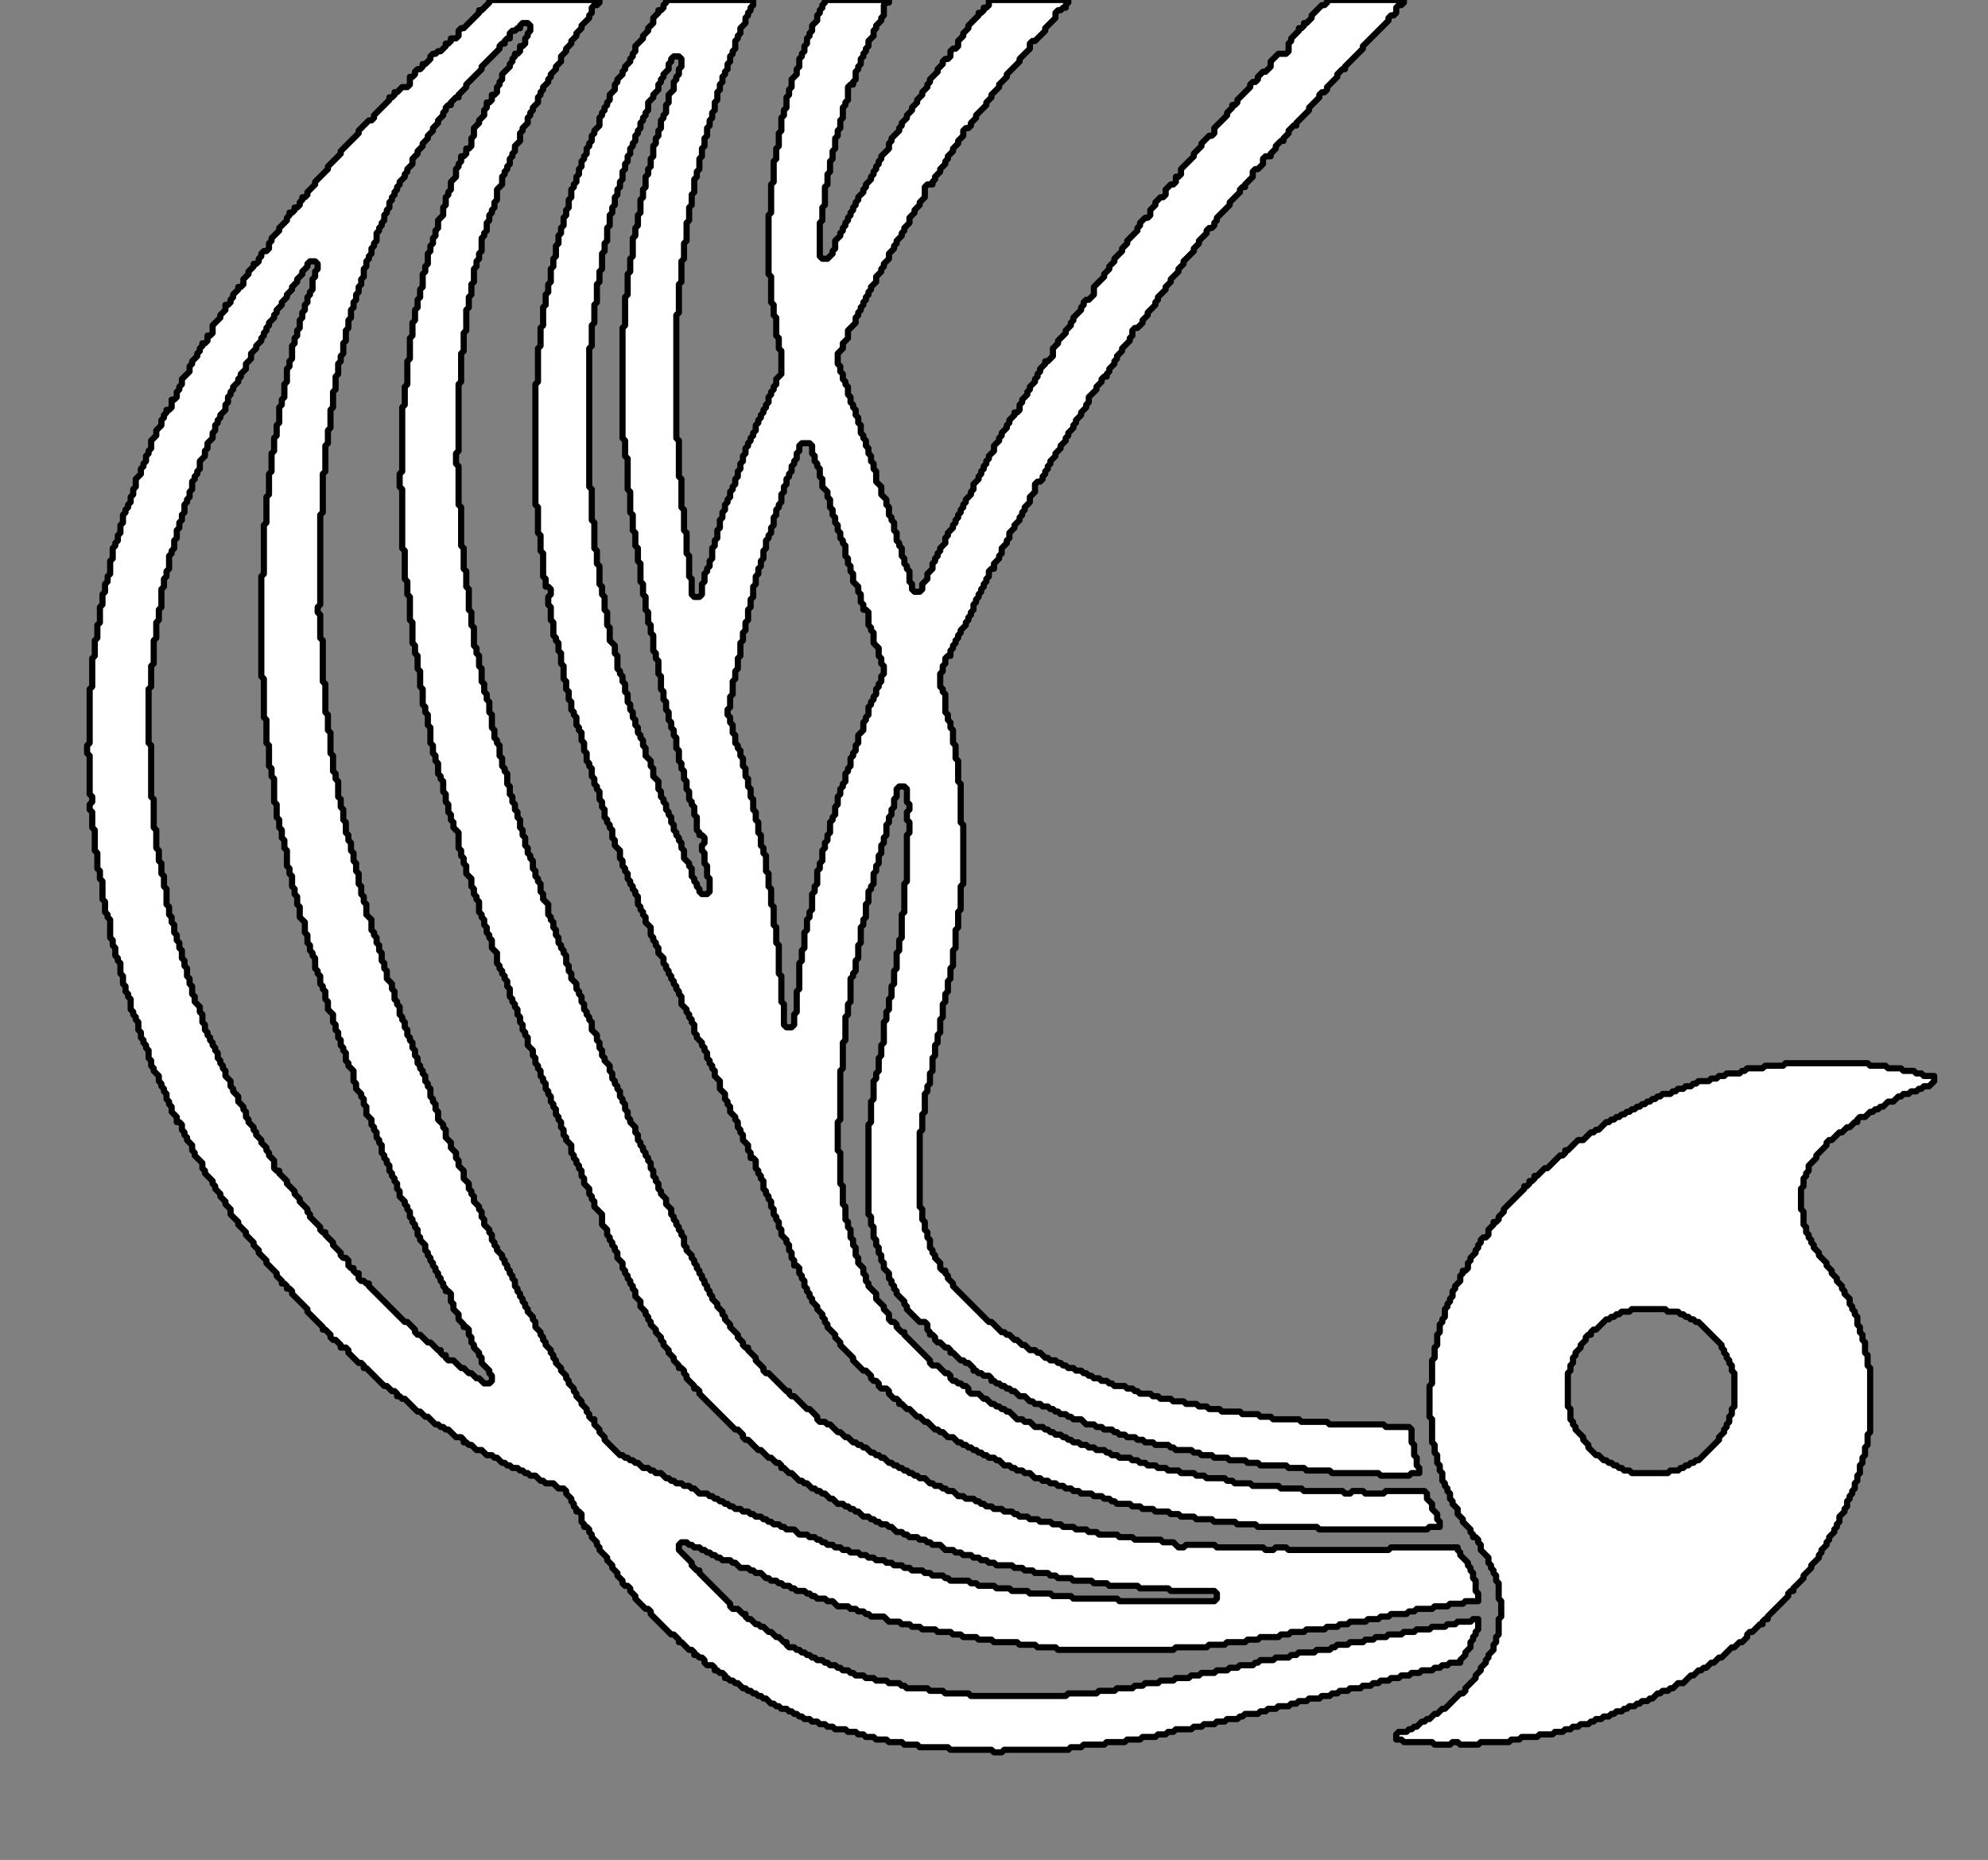 <?xml version='1.0' encoding='utf-8'?>
<ns0:svg xmlns:ns0="http://www.w3.org/2000/svg" width="128px" height="119.753px" viewBox="0 0 776 726" preserveAspectRatio="xMidYMid meet">
<ns0:rect x="0" y="0" width="776" height="726" fill="#808080" stroke="none"/>
<ns0:path d="M697 415 L696 416 L689 416 L688 417 L682 417 L681 418 L680 418 L679 419 L674 419 L673 420 L671 420 L670 421 L668 421 L667 422 L663 422 L662 423 L661 423 L660 424 L658 424 L657 425 L655 425 L654 426 L653 426 L652 427 L649 427 L648 428 L647 428 L646 429 L645 429 L644 430 L643 430 L642 431 L641 431 L640 432 L639 432 L638 433 L637 433 L636 434 L635 434 L634 435 L633 435 L632 436 L631 436 L630 437 L629 437 L628 438 L627 438 L624 441 L623 441 L622 442 L621 442 L618 445 L616 445 L612 449 L611 449 L611 450 L610 451 L609 451 L604 456 L603 456 L600 459 L599 459 L599 460 L598 461 L597 461 L597 462 L596 463 L595 463 L595 464 L587 472 L587 473 L585 475 L585 476 L584 477 L583 477 L583 478 L581 480 L581 482 L580 483 L579 483 L578 484 L578 485 L577 486 L577 487 L576 488 L576 489 L574 491 L574 492 L573 493 L573 495 L572 496 L571 496 L571 497 L570 498 L570 500 L568 502 L568 503 L567 504 L567 506 L566 507 L566 508 L565 509 L565 510 L564 511 L564 514 L563 515 L563 516 L562 517 L562 520 L561 521 L561 525 L560 526 L560 530 L559 531 L559 540 L558 541 L558 553 L559 554 L559 563 L560 564 L560 567 L561 568 L561 571 L562 572 L562 574 L563 575 L563 578 L564 579 L564 580 L565 581 L565 582 L566 583 L566 585 L567 586 L567 587 L569 589 L569 591 L571 593 L571 594 L574 597 L574 598 L575 599 L575 600 L576 600 L577 601 L577 602 L578 603 L578 605 L581 608 L581 610 L582 611 L582 612 L583 613 L583 614 L584 615 L584 617 L585 618 L585 624 L586 625 L586 631 L585 632 L585 638 L584 639 L584 641 L583 642 L583 644 L581 646 L581 647 L580 648 L580 649 L578 651 L578 652 L576 654 L576 655 L572 659 L572 660 L571 661 L570 661 L564 667 L563 667 L561 669 L560 669 L558 671 L557 671 L556 672 L555 672 L553 674 L552 674 L551 675 L550 675 L549 676 L546 676 L545 677 L545 679 L547 679 L548 680 L559 680 L560 681 L566 681 L567 680 L569 680 L570 681 L577 681 L578 680 L589 680 L590 679 L593 679 L594 678 L600 678 L601 677 L606 677 L607 676 L610 676 L611 675 L613 675 L614 674 L616 674 L617 673 L620 673 L621 672 L622 672 L623 671 L625 671 L626 670 L628 670 L629 669 L630 669 L631 668 L633 668 L634 667 L635 667 L636 666 L638 666 L639 665 L640 665 L641 664 L643 664 L644 663 L645 663 L647 661 L648 661 L649 660 L651 660 L652 659 L653 659 L655 657 L657 657 L660 654 L661 654 L663 652 L664 652 L665 651 L666 651 L668 649 L669 649 L671 647 L672 647 L676 643 L677 643 L679 641 L680 641 L682 639 L682 638 L683 637 L684 637 L687 634 L688 634 L688 633 L689 632 L690 632 L690 631 L698 623 L698 622 L699 621 L700 621 L700 620 L704 616 L704 615 L707 612 L707 611 L710 608 L710 607 L711 606 L711 605 L713 603 L713 602 L714 601 L714 600 L716 598 L716 597 L717 596 L717 595 L718 594 L718 592 L720 590 L720 589 L721 588 L721 586 L722 585 L722 584 L723 583 L723 582 L724 581 L724 579 L725 578 L725 576 L726 575 L726 572 L727 571 L727 569 L728 568 L728 565 L729 564 L729 560 L730 559 L730 534 L729 533 L729 529 L728 528 L728 524 L727 523 L727 521 L726 520 L726 518 L725 517 L725 514 L724 513 L724 512 L723 511 L723 510 L722 509 L722 507 L720 505 L720 504 L719 503 L719 502 L717 500 L717 499 L715 497 L715 496 L713 494 L713 493 L710 490 L710 489 L708 487 L708 486 L707 485 L707 484 L706 483 L706 482 L705 481 L705 479 L704 478 L704 473 L703 472 L703 464 L704 463 L704 460 L705 459 L705 458 L706 457 L706 455 L709 452 L709 451 L713 447 L713 446 L714 445 L715 445 L718 442 L719 442 L721 440 L722 440 L724 438 L725 438 L725 437 L726 436 L728 436 L730 434 L731 434 L732 433 L733 433 L734 432 L735 432 L737 430 L739 430 L741 428 L742 428 L743 427 L745 427 L746 426 L748 426 L749 425 L750 425 L751 424 L753 424 L755 422 L755 420 L751 420 L750 419 L748 419 L747 418 L743 418 L742 417 L737 417 L736 416 L730 416 L729 415 z M636 512 L637 511 L650 511 L651 512 L655 512 L656 513 L657 513 L658 514 L659 514 L660 515 L661 515 L662 516 L663 516 L672 525 L672 526 L673 527 L673 528 L674 529 L674 530 L675 531 L675 532 L676 533 L676 535 L677 536 L677 549 L676 550 L676 552 L675 553 L675 555 L674 556 L674 557 L673 558 L673 559 L671 561 L671 562 L663 570 L662 570 L661 571 L660 571 L659 572 L658 572 L657 573 L656 573 L655 574 L652 574 L651 575 L637 575 L636 574 L634 574 L633 573 L632 573 L631 572 L630 572 L629 571 L628 571 L627 570 L626 570 L624 568 L623 568 L620 565 L620 564 L618 562 L618 561 L615 558 L615 557 L614 556 L614 555 L613 554 L613 550 L612 549 L612 536 L613 535 L613 533 L614 532 L614 530 L615 529 L615 528 L617 526 L617 525 L619 523 L619 522 L620 521 L621 521 L621 520 L622 519 L623 519 L627 515 L628 515 L629 514 L630 514 L631 513 L632 513 L633 512 z" fill="#ffffff" stroke="#000000" stroke-width="2.4" stroke-linejoin="round" stroke-linecap="round" fill-rule="evenodd" />
<ns0:path d="M260 0 L260 1 L259 2 L259 3 L258 4 L257 4 L257 5 L255 7 L255 9 L253 11 L253 12 L251 14 L251 15 L248 18 L248 20 L247 21 L247 22 L246 23 L246 24 L244 26 L244 27 L243 28 L243 29 L241 31 L241 32 L240 33 L240 35 L238 37 L238 39 L237 40 L237 41 L236 42 L236 43 L235 44 L235 45 L234 46 L234 49 L232 51 L232 52 L231 53 L231 55 L230 56 L230 57 L229 58 L229 60 L228 61 L228 62 L227 63 L227 65 L226 66 L226 68 L225 69 L225 71 L224 72 L224 73 L223 74 L223 77 L222 78 L222 81 L221 82 L221 84 L220 85 L220 88 L219 89 L219 91 L218 92 L218 95 L217 96 L217 100 L216 101 L216 104 L215 105 L215 110 L214 111 L214 114 L213 115 L213 119 L212 120 L212 127 L211 128 L211 135 L210 136 L210 149 L209 150 L209 197 L210 198 L210 208 L211 209 L211 215 L212 216 L212 225 L213 226 L213 229 L214 229 L215 230 L215 232 L214 233 L214 236 L215 237 L215 242 L216 243 L216 248 L217 249 L217 250 L218 251 L218 254 L219 255 L219 259 L220 260 L220 265 L221 266 L221 269 L222 270 L222 273 L223 274 L223 277 L224 278 L224 279 L225 280 L225 283 L226 284 L226 285 L227 286 L227 289 L228 290 L228 293 L229 294 L229 297 L230 298 L230 299 L231 300 L231 303 L232 304 L232 306 L233 307 L233 308 L234 309 L234 312 L235 313 L235 315 L236 316 L236 319 L237 320 L237 321 L238 322 L238 323 L239 324 L239 327 L240 328 L240 330 L242 332 L242 335 L243 336 L243 338 L244 339 L244 340 L245 341 L245 343 L246 344 L246 345 L247 346 L247 347 L248 348 L248 349 L249 350 L249 353 L250 354 L250 355 L251 356 L251 357 L252 358 L252 360 L254 362 L254 365 L255 366 L255 367 L256 368 L256 369 L257 370 L257 372 L259 374 L259 376 L260 377 L260 378 L261 379 L261 380 L262 381 L262 382 L263 383 L263 384 L264 385 L264 386 L265 387 L265 388 L266 389 L266 392 L268 394 L268 395 L269 396 L269 397 L270 398 L270 399 L271 400 L271 403 L272 404 L272 405 L274 407 L274 408 L275 409 L275 410 L276 411 L276 413 L277 414 L277 415 L278 416 L278 417 L279 418 L279 420 L281 422 L281 425 L283 427 L283 429 L284 430 L284 431 L285 432 L285 434 L287 436 L287 437 L288 438 L288 440 L289 441 L289 442 L290 443 L290 445 L292 447 L292 449 L293 450 L293 452 L294 452 L295 453 L295 456 L296 457 L296 458 L297 459 L297 460 L298 461 L298 464 L299 465 L299 466 L300 467 L300 468 L301 469 L301 471 L302 472 L302 474 L303 475 L303 476 L304 477 L304 479 L305 480 L305 482 L307 484 L307 485 L308 486 L308 488 L309 489 L309 491 L310 492 L310 494 L311 494 L312 495 L312 497 L313 498 L313 499 L314 500 L314 502 L315 503 L315 504 L316 505 L316 506 L317 507 L317 508 L319 510 L319 511 L321 513 L321 514 L322 515 L322 516 L323 517 L323 518 L326 521 L326 522 L328 524 L328 525 L333 530 L333 531 L337 535 L338 535 L340 537 L340 538 L341 539 L342 539 L343 540 L343 541 L344 542 L346 542 L347 543 L347 544 L349 546 L350 546 L351 547 L351 548 L352 548 L354 550 L355 550 L358 553 L359 553 L361 555 L362 555 L365 558 L366 558 L367 559 L368 559 L370 561 L372 561 L374 563 L375 563 L376 564 L377 564 L378 565 L379 565 L380 566 L381 566 L382 567 L383 567 L384 568 L385 568 L386 569 L388 569 L389 570 L390 570 L392 572 L394 572 L395 573 L396 573 L397 574 L399 574 L400 575 L402 575 L404 577 L406 577 L407 578 L409 578 L410 579 L412 579 L413 580 L415 580 L416 581 L418 581 L419 582 L421 582 L422 583 L426 583 L427 584 L430 584 L431 585 L433 585 L434 586 L435 586 L436 587 L441 587 L442 588 L445 588 L446 589 L450 589 L451 590 L456 590 L457 591 L460 591 L461 592 L466 592 L467 593 L473 593 L474 594 L482 594 L483 595 L490 595 L491 596 L514 596 L515 597 L557 597 L558 596 L562 596 L562 594 L561 593 L561 591 L559 589 L559 587 L557 585 L557 583 L556 582 L541 582 L540 583 L533 583 L532 582 L528 582 L527 583 L525 583 L524 582 L509 582 L508 581 L500 581 L499 580 L489 580 L488 579 L482 579 L481 578 L479 578 L478 577 L471 577 L470 576 L467 576 L466 575 L461 575 L460 574 L456 574 L455 573 L452 573 L451 572 L448 572 L447 571 L445 571 L444 570 L442 570 L441 569 L437 569 L436 568 L434 568 L433 567 L432 567 L431 566 L428 566 L427 565 L425 565 L424 564 L422 564 L421 563 L419 563 L418 562 L417 562 L416 561 L415 561 L414 560 L412 560 L411 559 L410 559 L409 558 L408 558 L407 557 L404 557 L402 555 L400 555 L399 554 L397 554 L394 551 L393 551 L392 550 L391 550 L390 549 L389 549 L388 548 L387 548 L385 546 L384 546 L382 544 L379 544 L378 543 L378 542 L377 541 L376 541 L375 540 L374 540 L373 539 L372 539 L371 538 L371 537 L370 536 L369 536 L366 533 L364 533 L363 532 L363 531 L353 521 L353 520 L352 520 L350 518 L350 517 L349 516 L348 516 L347 515 L347 513 L345 511 L345 510 L342 507 L342 505 L339 502 L339 501 L338 500 L338 498 L337 497 L337 495 L335 493 L335 491 L334 490 L334 487 L333 486 L333 484 L332 483 L332 480 L331 479 L331 477 L330 476 L330 471 L329 470 L329 463 L328 462 L328 450 L327 449 L327 438 L328 437 L328 418 L329 417 L329 407 L330 406 L330 397 L331 396 L331 392 L332 391 L332 382 L333 381 L333 380 L334 379 L334 375 L335 374 L335 369 L336 368 L336 362 L337 361 L337 359 L338 358 L338 353 L339 352 L339 348 L340 347 L340 346 L341 345 L341 341 L342 340 L342 338 L343 337 L343 334 L344 333 L344 330 L345 329 L345 327 L346 326 L346 322 L347 321 L347 319 L348 318 L348 316 L349 315 L349 312 L350 311 L350 308 L351 307 L353 307 L354 308 L354 313 L355 314 L355 316 L354 317 L354 320 L355 321 L355 325 L354 326 L354 344 L353 345 L353 356 L352 357 L352 366 L351 367 L351 371 L350 372 L350 378 L349 379 L349 384 L348 385 L348 389 L347 390 L347 394 L346 395 L346 398 L345 399 L345 407 L344 408 L344 412 L343 413 L343 418 L342 419 L342 421 L341 422 L341 429 L340 430 L340 438 L339 439 L339 474 L340 475 L340 478 L341 479 L341 483 L342 484 L342 486 L343 487 L343 489 L344 490 L344 492 L345 493 L345 495 L347 497 L347 499 L348 500 L348 501 L349 502 L349 503 L350 504 L350 505 L353 508 L353 509 L354 510 L354 511 L359 516 L361 516 L362 517 L362 519 L363 520 L363 521 L364 521 L365 522 L365 523 L366 524 L367 524 L369 526 L370 526 L371 527 L371 528 L372 528 L375 531 L376 531 L377 532 L378 532 L380 534 L380 535 L381 535 L382 536 L383 536 L384 537 L386 537 L387 538 L387 539 L388 539 L389 540 L390 540 L391 541 L392 541 L393 542 L394 542 L395 543 L396 543 L398 545 L400 545 L402 547 L403 547 L404 548 L406 548 L407 549 L409 549 L410 550 L411 550 L412 551 L413 551 L414 552 L416 552 L417 553 L418 553 L419 554 L422 554 L424 556 L427 556 L428 557 L430 557 L431 558 L434 558 L435 559 L436 559 L437 560 L439 560 L440 561 L443 561 L444 562 L446 562 L447 563 L450 563 L451 564 L456 564 L457 565 L458 565 L459 566 L465 566 L466 567 L468 567 L469 568 L473 568 L474 569 L479 569 L480 570 L486 570 L487 571 L491 571 L492 572 L502 572 L503 573 L509 573 L510 574 L519 574 L520 575 L538 575 L539 576 L550 576 L551 575 L554 575 L554 573 L553 572 L553 569 L552 568 L552 564 L551 563 L551 558 L550 557 L541 557 L540 556 L519 556 L518 555 L508 555 L507 554 L497 554 L496 553 L492 553 L491 552 L485 552 L484 551 L477 551 L476 550 L472 550 L471 549 L468 549 L467 548 L463 548 L462 547 L458 547 L457 546 L453 546 L452 545 L450 545 L449 544 L445 544 L444 543 L443 543 L442 542 L440 542 L439 541 L435 541 L434 540 L433 540 L432 539 L430 539 L429 538 L427 538 L426 537 L425 537 L424 536 L423 536 L422 535 L420 535 L419 534 L417 534 L416 533 L415 533 L414 532 L413 532 L412 531 L410 531 L409 530 L408 530 L406 528 L405 528 L404 527 L402 527 L400 525 L399 525 L397 523 L396 523 L394 521 L393 521 L392 520 L391 520 L387 516 L386 516 L372 502 L372 501 L370 499 L370 498 L369 497 L369 496 L368 496 L367 495 L367 493 L365 491 L365 490 L364 489 L364 488 L363 487 L363 484 L362 483 L362 481 L361 480 L361 477 L360 476 L360 472 L359 471 L359 442 L360 441 L360 435 L361 434 L361 427 L362 426 L362 424 L363 423 L363 419 L364 418 L364 413 L365 412 L365 408 L366 407 L366 404 L367 403 L367 398 L368 397 L368 392 L369 391 L369 388 L370 387 L370 383 L371 382 L371 378 L372 377 L372 371 L373 370 L373 363 L374 362 L374 356 L375 355 L375 346 L376 345 L376 322 L375 321 L375 306 L374 305 L374 297 L373 296 L373 291 L372 290 L372 285 L371 284 L371 282 L370 281 L370 279 L369 278 L369 271 L368 270 L368 269 L367 268 L367 263 L368 262 L368 260 L369 259 L369 257 L370 256 L371 256 L371 254 L372 253 L372 252 L373 251 L373 250 L374 249 L374 248 L375 247 L375 246 L377 244 L377 243 L378 242 L378 241 L379 240 L379 239 L380 238 L380 236 L381 235 L381 234 L382 233 L382 232 L383 231 L383 230 L384 229 L384 228 L385 227 L385 226 L386 225 L386 223 L387 222 L388 222 L388 220 L390 218 L390 217 L391 216 L391 214 L393 212 L393 211 L394 210 L394 208 L396 206 L396 205 L398 203 L398 202 L399 201 L399 200 L400 199 L400 198 L402 196 L402 194 L404 192 L404 189 L405 188 L406 188 L407 187 L407 186 L408 185 L408 184 L409 183 L409 182 L410 181 L410 180 L412 178 L412 177 L414 175 L414 174 L416 172 L416 171 L417 170 L417 169 L419 167 L419 166 L420 165 L420 164 L422 162 L422 161 L424 159 L424 158 L425 157 L425 155 L428 152 L428 151 L430 149 L430 148 L431 147 L432 147 L432 146 L433 145 L433 144 L435 142 L435 141 L436 140 L436 139 L438 137 L438 136 L441 133 L441 132 L442 131 L442 129 L443 128 L444 128 L446 126 L446 125 L448 123 L448 122 L451 119 L451 118 L452 117 L452 116 L455 113 L455 112 L457 110 L457 109 L460 106 L460 105 L462 103 L462 102 L466 98 L466 97 L468 95 L468 94 L471 91 L471 90 L472 89 L473 89 L474 88 L474 87 L475 86 L475 85 L480 80 L480 79 L484 75 L484 74 L485 73 L486 73 L486 72 L489 69 L489 67 L490 66 L491 66 L493 64 L493 62 L494 61 L496 61 L496 60 L498 58 L498 57 L500 55 L501 55 L501 54 L503 52 L503 51 L505 49 L506 49 L506 48 L511 43 L511 42 L515 38 L515 37 L516 36 L517 36 L518 35 L518 34 L522 30 L522 29 L524 27 L525 27 L525 26 L532 19 L532 18 L542 8 L542 7 L543 6 L544 6 L545 5 L545 3 L546 2 L547 2 L548 1 L548 0 L518 0 L518 1 L517 2 L516 2 L512 6 L512 7 L510 9 L509 9 L509 10 L508 11 L507 11 L507 12 L504 15 L504 16 L503 17 L503 20 L502 21 L499 21 L496 24 L496 26 L494 28 L493 28 L491 30 L491 31 L490 32 L489 32 L488 33 L488 34 L483 39 L483 40 L482 41 L481 41 L481 42 L479 44 L479 45 L474 50 L474 52 L473 53 L472 53 L469 56 L469 57 L466 60 L466 61 L461 66 L461 68 L460 69 L459 69 L459 71 L458 72 L457 72 L455 74 L455 76 L454 77 L453 77 L451 79 L451 80 L449 82 L449 84 L448 85 L447 85 L445 87 L445 88 L444 89 L444 90 L440 94 L440 95 L438 97 L438 98 L435 101 L435 102 L433 104 L433 105 L431 107 L431 108 L427 112 L427 115 L425 117 L424 117 L423 118 L423 119 L422 120 L422 121 L419 124 L419 125 L418 126 L418 127 L416 129 L416 130 L413 133 L413 134 L411 136 L411 139 L409 141 L408 141 L408 142 L406 144 L406 145 L405 146 L405 147 L404 148 L404 149 L402 151 L402 152 L401 153 L401 154 L399 156 L399 157 L398 158 L398 160 L397 161 L396 161 L396 162 L394 164 L394 165 L393 166 L393 167 L391 169 L391 170 L390 171 L390 172 L388 174 L388 176 L386 178 L386 179 L385 180 L385 181 L384 182 L384 183 L383 184 L383 185 L382 186 L382 187 L380 189 L380 191 L379 192 L379 193 L377 195 L377 196 L376 197 L376 198 L375 199 L375 200 L374 201 L374 202 L373 203 L373 204 L372 205 L372 206 L370 208 L370 209 L369 210 L369 212 L367 214 L367 215 L366 216 L366 217 L365 218 L365 219 L364 220 L364 222 L362 224 L362 226 L360 228 L360 230 L359 231 L357 231 L356 230 L356 228 L355 227 L355 223 L354 222 L354 221 L353 220 L353 218 L352 217 L352 214 L351 213 L351 212 L350 211 L350 208 L349 207 L349 204 L348 203 L348 202 L347 201 L347 198 L346 197 L346 195 L344 193 L344 190 L342 188 L342 184 L341 183 L341 181 L340 180 L340 178 L339 177 L339 175 L338 174 L338 172 L337 171 L337 170 L336 169 L336 166 L335 165 L335 163 L334 162 L334 160 L333 159 L333 158 L332 157 L332 155 L331 154 L331 151 L330 150 L330 149 L329 148 L329 146 L328 145 L328 143 L327 142 L327 138 L329 136 L329 134 L331 132 L331 129 L334 126 L334 124 L335 123 L335 122 L336 121 L336 120 L337 119 L337 118 L338 117 L338 116 L339 115 L339 114 L340 113 L340 112 L342 110 L342 108 L344 106 L344 105 L345 104 L345 103 L347 101 L347 99 L349 97 L349 96 L350 95 L350 94 L352 92 L352 91 L353 90 L353 89 L355 87 L355 85 L357 83 L357 82 L359 80 L359 79 L361 77 L361 73 L362 72 L364 72 L364 71 L365 70 L365 69 L367 67 L367 66 L369 64 L369 63 L370 62 L370 61 L372 59 L372 58 L374 56 L374 55 L376 53 L376 51 L377 50 L378 50 L379 49 L379 48 L381 46 L381 45 L385 41 L385 40 L387 38 L387 37 L390 34 L390 33 L393 30 L393 29 L398 24 L398 23 L402 19 L402 17 L403 16 L404 16 L408 12 L408 11 L412 7 L412 5 L413 4 L414 4 L415 3 L416 3 L416 2 L417 1 L417 0 L386 0 L386 2 L385 3 L384 3 L384 4 L383 5 L382 5 L382 6 L378 10 L378 11 L376 13 L376 14 L374 16 L374 18 L373 19 L372 19 L371 20 L371 22 L370 23 L369 23 L368 24 L368 25 L366 27 L366 28 L363 31 L363 32 L362 33 L362 34 L360 36 L360 37 L358 39 L358 40 L356 42 L356 43 L354 45 L354 46 L352 48 L352 49 L351 50 L351 51 L348 54 L348 55 L347 56 L347 58 L344 61 L344 62 L343 63 L343 64 L342 65 L342 66 L341 67 L341 68 L340 69 L340 70 L338 72 L338 73 L337 74 L337 75 L335 77 L335 78 L334 79 L334 80 L333 81 L333 82 L332 83 L332 84 L331 85 L331 86 L330 87 L330 88 L329 89 L329 90 L328 91 L328 92 L326 94 L326 97 L325 98 L325 99 L323 101 L321 101 L320 100 L320 87 L321 86 L321 81 L322 80 L322 73 L323 72 L323 68 L324 67 L324 63 L325 62 L325 59 L326 58 L326 54 L327 53 L327 51 L328 50 L328 47 L329 46 L329 42 L330 41 L330 40 L331 39 L331 34 L332 33 L333 33 L333 32 L334 31 L334 28 L335 27 L335 26 L336 25 L336 23 L337 22 L337 21 L338 20 L338 19 L339 18 L339 16 L341 14 L341 12 L342 11 L342 10 L344 8 L344 7 L345 6 L345 2 L346 1 L347 1 L347 0 L322 0 L322 1 L321 2 L321 3 L320 4 L320 5 L319 6 L319 8 L317 10 L317 12 L316 13 L316 14 L315 15 L315 17 L314 18 L314 20 L313 21 L313 22 L312 23 L312 26 L311 27 L311 29 L309 31 L309 34 L308 35 L308 37 L307 38 L307 42 L306 43 L306 45 L305 46 L305 51 L304 52 L304 57 L303 58 L303 62 L302 63 L302 71 L301 72 L301 83 L300 84 L300 107 L301 108 L301 118 L302 119 L302 123 L303 124 L303 131 L304 132 L304 136 L305 137 L305 146 L303 148 L303 150 L302 151 L302 152 L301 153 L301 154 L300 155 L300 157 L299 158 L299 159 L298 160 L298 161 L297 162 L297 163 L296 164 L296 165 L295 166 L295 168 L294 169 L294 170 L293 171 L293 172 L292 173 L292 174 L291 175 L291 177 L290 178 L290 180 L289 181 L289 183 L288 184 L288 186 L287 187 L287 189 L286 190 L286 191 L285 192 L285 194 L284 195 L284 196 L283 197 L283 199 L282 200 L282 202 L281 203 L281 206 L280 207 L280 210 L279 211 L279 213 L278 214 L278 218 L277 219 L277 221 L276 222 L276 223 L275 224 L275 227 L274 228 L274 232 L273 233 L271 233 L270 232 L270 226 L269 225 L269 217 L268 216 L268 208 L267 207 L267 199 L266 198 L266 187 L265 186 L265 172 L264 171 L264 123 L265 122 L265 111 L266 110 L266 102 L267 101 L267 95 L268 94 L268 87 L269 86 L269 81 L270 80 L270 76 L271 75 L271 70 L272 69 L272 67 L273 66 L273 62 L274 61 L274 58 L275 57 L275 54 L276 53 L276 50 L277 49 L277 47 L278 46 L278 44 L279 43 L279 40 L280 39 L280 36 L281 35 L281 33 L282 32 L282 30 L283 29 L283 28 L284 27 L284 25 L285 24 L285 22 L286 21 L286 20 L287 19 L287 16 L288 15 L288 14 L289 13 L289 11 L291 9 L291 7 L292 6 L292 5 L293 4 L293 3 L294 2 L294 0 z M312 174 L313 173 L316 173 L317 174 L317 177 L318 178 L318 180 L319 181 L319 182 L320 183 L320 186 L321 187 L321 190 L323 192 L323 194 L324 195 L324 198 L325 199 L325 201 L326 202 L326 204 L327 205 L327 207 L328 208 L328 210 L329 211 L329 212 L330 213 L330 217 L331 218 L331 220 L332 221 L332 223 L333 224 L333 227 L335 229 L335 231 L336 232 L336 235 L337 236 L337 238 L338 238 L339 239 L339 244 L340 245 L340 246 L341 247 L341 251 L343 253 L343 256 L344 257 L344 259 L345 260 L345 263 L344 264 L344 266 L343 267 L343 268 L342 269 L342 271 L341 272 L341 273 L340 274 L340 275 L339 276 L339 279 L338 280 L338 281 L337 282 L337 285 L335 287 L335 290 L334 291 L334 293 L333 294 L333 295 L332 296 L332 299 L331 300 L331 301 L330 302 L330 305 L329 306 L329 307 L328 308 L328 310 L327 311 L327 314 L326 315 L326 318 L325 319 L325 320 L324 321 L324 325 L323 326 L323 328 L322 329 L322 331 L321 332 L321 336 L320 337 L320 339 L319 340 L319 345 L318 346 L318 348 L317 349 L317 355 L316 356 L316 358 L315 359 L315 363 L314 364 L314 370 L313 371 L313 375 L312 376 L312 386 L311 387 L311 395 L310 396 L310 400 L309 401 L307 401 L306 400 L306 392 L305 391 L305 381 L304 380 L304 369 L303 368 L303 362 L302 361 L302 354 L301 353 L301 347 L300 346 L300 341 L299 340 L299 334 L298 333 L298 331 L297 330 L297 326 L296 325 L296 321 L295 320 L295 317 L294 316 L294 312 L293 311 L293 308 L292 307 L292 304 L291 303 L291 300 L290 299 L290 296 L289 295 L289 293 L288 292 L288 291 L287 290 L287 287 L286 286 L286 283 L285 282 L285 280 L284 279 L284 277 L285 276 L285 272 L286 271 L286 266 L287 265 L287 262 L288 261 L288 257 L289 256 L289 251 L290 250 L290 247 L291 246 L291 243 L292 242 L292 238 L293 237 L293 234 L294 233 L294 229 L295 228 L295 225 L296 224 L296 222 L297 221 L297 219 L298 218 L298 215 L299 214 L299 211 L300 210 L300 209 L301 208 L301 206 L302 205 L302 202 L303 201 L303 199 L304 198 L304 197 L305 196 L305 193 L306 192 L306 190 L307 189 L307 187 L308 186 L308 185 L309 184 L309 182 L310 181 L310 180 L311 179 L311 177 L312 176 z M262 23 L263 22 L265 22 L266 23 L266 26 L265 27 L265 29 L264 30 L264 31 L263 32 L263 35 L261 37 L261 40 L260 41 L260 44 L259 45 L259 46 L258 47 L258 50 L257 51 L257 53 L256 54 L256 56 L255 57 L255 61 L254 62 L254 65 L253 66 L253 68 L252 69 L252 73 L251 74 L251 77 L250 78 L250 83 L249 84 L249 88 L248 89 L248 92 L247 93 L247 100 L246 101 L246 106 L245 107 L245 115 L244 116 L244 127 L243 128 L243 171 L244 172 L244 178 L245 179 L245 191 L246 192 L246 200 L247 201 L247 207 L248 208 L248 213 L249 214 L249 219 L250 220 L250 227 L251 228 L251 232 L252 233 L252 238 L253 239 L253 243 L254 244 L254 247 L255 248 L255 254 L256 255 L256 257 L257 258 L257 263 L258 264 L258 269 L259 270 L259 273 L260 274 L260 277 L261 278 L261 281 L262 282 L262 284 L263 285 L263 287 L264 288 L264 292 L265 293 L265 297 L266 298 L266 300 L267 301 L267 304 L268 305 L268 308 L269 309 L269 312 L270 313 L270 314 L271 315 L271 318 L272 319 L272 324 L273 325 L273 326 L274 326 L275 327 L275 329 L274 330 L274 332 L275 333 L275 337 L276 338 L276 342 L277 343 L277 348 L276 349 L274 349 L273 348 L273 347 L272 346 L272 345 L271 344 L271 343 L270 342 L270 339 L269 338 L269 337 L267 335 L267 332 L266 331 L266 329 L265 328 L265 327 L264 326 L264 325 L263 324 L263 322 L262 321 L262 319 L261 318 L261 317 L260 316 L260 314 L259 313 L259 312 L258 311 L258 309 L257 308 L257 305 L255 303 L255 300 L254 299 L254 297 L252 295 L252 292 L251 291 L251 289 L250 288 L250 287 L249 286 L249 284 L248 283 L248 281 L247 280 L247 278 L246 277 L246 275 L245 274 L245 271 L244 270 L244 267 L243 266 L243 264 L242 263 L242 262 L241 261 L241 256 L240 255 L240 252 L238 250 L238 245 L237 244 L237 239 L236 238 L236 233 L235 232 L235 229 L234 228 L234 221 L233 220 L233 215 L232 214 L232 204 L231 203 L231 191 L230 190 L230 136 L231 135 L231 127 L232 126 L232 119 L233 118 L233 111 L234 110 L234 106 L235 105 L235 99 L236 98 L236 95 L237 94 L237 89 L238 88 L238 84 L239 83 L239 81 L240 80 L240 77 L241 76 L241 74 L242 73 L242 71 L243 70 L243 67 L244 66 L244 64 L245 63 L245 61 L246 60 L246 58 L247 57 L247 56 L248 55 L248 53 L249 52 L249 51 L250 50 L250 48 L251 47 L251 46 L252 45 L252 44 L253 43 L253 40 L255 38 L255 37 L257 35 L257 33 L258 32 L258 31 L259 30 L259 29 L261 27 L261 25 L262 24 z" fill="#ffffff" stroke="#000000" stroke-width="2.4" stroke-linejoin="round" stroke-linecap="round" fill-rule="evenodd" />
<ns0:path d="M191 0 L191 1 L188 4 L187 4 L187 5 L181 11 L180 11 L179 12 L179 14 L178 15 L176 15 L176 16 L175 17 L174 17 L174 18 L172 20 L171 20 L170 21 L169 21 L168 22 L168 23 L166 25 L165 25 L165 26 L164 27 L163 27 L162 28 L162 29 L161 30 L160 30 L160 33 L159 34 L157 34 L155 36 L154 36 L154 37 L153 38 L152 38 L152 39 L146 45 L146 46 L145 47 L144 47 L140 51 L140 52 L133 59 L133 60 L128 65 L128 66 L123 71 L123 72 L120 75 L120 76 L119 77 L118 77 L118 78 L117 79 L117 80 L116 81 L115 81 L115 82 L114 83 L113 83 L113 84 L112 85 L112 86 L109 89 L109 90 L106 93 L106 94 L105 95 L105 97 L104 98 L103 98 L102 99 L102 100 L101 101 L101 102 L100 103 L99 103 L99 104 L97 106 L97 107 L95 109 L95 111 L94 112 L93 112 L93 113 L91 115 L91 116 L90 117 L90 118 L89 119 L88 119 L88 121 L86 123 L86 124 L83 127 L83 130 L82 131 L81 131 L81 133 L80 134 L79 134 L79 135 L78 136 L78 137 L77 138 L77 139 L75 141 L75 142 L74 143 L74 145 L71 148 L71 150 L70 151 L70 152 L69 153 L69 155 L68 156 L67 156 L67 159 L66 160 L65 160 L65 161 L64 162 L64 163 L63 164 L63 166 L61 168 L61 170 L59 172 L59 175 L58 176 L58 177 L57 178 L57 180 L56 181 L56 182 L55 183 L55 185 L53 187 L53 190 L52 191 L52 193 L51 194 L51 196 L50 197 L50 198 L49 199 L49 200 L48 201 L48 204 L47 205 L47 208 L46 209 L46 211 L45 212 L45 213 L44 214 L44 218 L43 219 L43 224 L42 225 L42 227 L41 228 L41 231 L40 232 L40 236 L39 237 L39 243 L38 244 L38 249 L37 250 L37 256 L36 257 L36 268 L35 269 L35 290 L34 291 L34 294 L35 295 L35 310 L36 311 L36 313 L35 314 L35 316 L36 317 L36 323 L37 324 L37 332 L38 333 L38 339 L39 340 L39 343 L40 344 L40 351 L41 352 L41 356 L42 357 L42 358 L43 359 L43 366 L44 367 L44 369 L45 370 L45 373 L46 374 L46 375 L47 376 L47 380 L48 381 L48 384 L49 385 L49 387 L50 388 L50 389 L51 390 L51 394 L52 395 L52 396 L53 397 L53 398 L54 399 L54 402 L55 403 L55 405 L56 406 L56 407 L57 408 L57 409 L58 410 L58 413 L59 414 L59 416 L60 417 L60 418 L62 420 L62 422 L63 423 L63 424 L64 425 L64 426 L65 427 L65 429 L66 430 L66 431 L67 432 L67 434 L69 436 L69 438 L70 438 L71 439 L71 441 L72 442 L72 443 L73 444 L73 445 L75 447 L75 449 L76 450 L76 451 L79 454 L79 456 L80 457 L80 458 L83 461 L83 462 L84 463 L84 464 L86 466 L86 467 L88 469 L88 470 L90 472 L90 474 L93 477 L93 478 L96 481 L96 482 L99 485 L99 486 L101 488 L101 489 L104 492 L104 493 L108 497 L108 498 L110 500 L110 501 L111 501 L112 502 L112 503 L113 503 L114 504 L114 505 L120 511 L120 512 L126 518 L126 519 L127 519 L129 521 L129 522 L130 523 L131 523 L133 525 L133 526 L135 526 L136 527 L136 528 L140 532 L141 532 L142 533 L142 534 L143 534 L150 541 L151 541 L153 543 L154 543 L155 544 L155 545 L156 545 L157 546 L158 546 L163 551 L164 551 L166 553 L167 553 L170 556 L171 556 L172 557 L173 557 L174 558 L175 558 L178 561 L180 561 L181 562 L181 563 L182 563 L183 564 L184 564 L186 566 L188 566 L190 568 L192 568 L193 569 L194 569 L196 571 L197 571 L198 572 L199 572 L200 573 L202 573 L203 574 L204 574 L205 575 L206 575 L207 576 L209 576 L211 578 L212 578 L213 579 L216 579 L218 581 L220 581 L221 582 L221 583 L223 585 L223 586 L224 587 L224 588 L225 589 L225 590 L226 590 L227 591 L227 594 L228 595 L228 596 L229 596 L230 597 L230 598 L231 599 L231 600 L233 602 L233 603 L234 604 L234 605 L237 608 L237 609 L239 611 L239 612 L241 614 L241 615 L243 617 L243 618 L244 619 L245 619 L246 620 L246 621 L248 623 L248 624 L252 628 L253 628 L254 629 L254 630 L262 638 L263 638 L265 640 L265 641 L266 641 L269 644 L270 644 L271 645 L271 646 L272 646 L273 647 L274 647 L275 648 L275 649 L276 650 L278 650 L279 651 L279 652 L280 652 L281 653 L282 653 L283 654 L283 655 L284 655 L285 656 L286 656 L287 657 L288 657 L290 659 L291 659 L292 660 L293 660 L294 661 L295 661 L296 662 L297 662 L298 663 L299 663 L301 665 L302 665 L303 666 L304 666 L305 667 L307 667 L308 668 L309 668 L310 669 L311 669 L312 670 L313 670 L314 671 L316 671 L317 672 L319 672 L320 673 L322 673 L323 674 L325 674 L326 675 L330 675 L331 676 L334 676 L335 677 L337 677 L338 678 L341 678 L342 679 L346 679 L347 680 L352 680 L353 681 L358 681 L359 682 L370 682 L371 683 L387 683 L388 684 L391 684 L392 683 L417 683 L418 682 L422 682 L423 681 L431 681 L432 680 L439 680 L440 679 L445 679 L446 678 L451 678 L452 677 L455 677 L456 676 L458 676 L459 675 L465 675 L466 674 L469 674 L470 673 L474 673 L475 672 L478 672 L479 671 L483 671 L484 670 L485 670 L486 669 L491 669 L492 668 L494 668 L495 667 L498 667 L499 666 L503 666 L504 665 L506 665 L507 664 L510 664 L511 663 L515 663 L516 662 L519 662 L520 661 L522 661 L523 660 L526 660 L527 659 L531 659 L532 658 L535 658 L536 657 L538 657 L539 656 L542 656 L543 655 L546 655 L547 654 L550 654 L551 653 L554 653 L555 652 L559 652 L560 651 L562 651 L563 650 L565 650 L566 649 L570 649 L570 648 L572 646 L572 645 L574 643 L574 641 L575 640 L575 639 L576 638 L576 637 L577 636 L577 632 L575 632 L574 633 L569 633 L568 634 L565 634 L564 635 L559 635 L558 636 L553 636 L552 637 L548 637 L547 638 L542 638 L541 639 L537 639 L536 640 L533 640 L532 641 L527 641 L526 642 L522 642 L521 643 L520 643 L519 644 L514 644 L513 645 L507 645 L506 646 L504 646 L503 647 L498 647 L497 648 L492 648 L491 649 L490 649 L489 650 L484 650 L483 651 L480 651 L479 652 L475 652 L474 653 L469 653 L468 654 L465 654 L464 655 L459 655 L458 656 L453 656 L452 657 L447 657 L446 658 L443 658 L442 659 L436 659 L435 660 L429 660 L428 661 L417 661 L416 662 L379 662 L378 661 L369 661 L368 660 L363 660 L362 659 L354 659 L353 658 L352 658 L351 657 L347 657 L346 656 L342 656 L341 655 L338 655 L337 654 L334 654 L333 653 L332 653 L331 652 L329 652 L328 651 L327 651 L326 650 L324 650 L323 649 L322 649 L321 648 L319 648 L318 647 L317 647 L316 646 L315 646 L314 645 L313 645 L312 644 L311 644 L310 643 L308 643 L307 642 L307 641 L306 641 L304 639 L303 639 L301 637 L300 637 L298 635 L297 635 L296 634 L295 634 L293 632 L292 632 L291 631 L291 630 L290 630 L288 628 L286 628 L285 627 L285 626 L273 614 L273 613 L272 613 L270 611 L270 610 L265 605 L265 603 L266 602 L268 602 L269 603 L270 603 L271 604 L273 604 L274 605 L275 605 L276 606 L277 606 L278 607 L279 607 L280 608 L281 608 L282 609 L285 609 L286 610 L287 610 L289 612 L292 612 L293 613 L294 613 L295 614 L297 614 L299 616 L300 616 L301 617 L303 617 L304 618 L305 618 L306 619 L308 619 L309 620 L310 620 L311 621 L314 621 L315 622 L316 622 L317 623 L318 623 L319 624 L322 624 L323 625 L325 625 L327 627 L331 627 L332 628 L334 628 L335 629 L337 629 L338 630 L339 630 L340 631 L345 631 L347 633 L351 633 L352 634 L355 634 L356 635 L359 635 L360 636 L365 636 L366 637 L371 637 L372 638 L375 638 L376 639 L381 639 L382 640 L387 640 L388 641 L397 641 L398 642 L404 642 L405 643 L412 643 L413 644 L458 644 L459 643 L471 643 L472 642 L478 642 L479 641 L486 641 L487 640 L491 640 L492 639 L499 639 L500 638 L503 638 L504 637 L509 637 L510 636 L517 636 L518 635 L522 635 L523 634 L526 634 L527 633 L533 633 L534 632 L538 632 L539 631 L542 631 L543 630 L549 630 L550 629 L552 629 L553 628 L559 628 L560 627 L565 627 L566 626 L571 626 L572 625 L577 625 L577 622 L576 621 L576 617 L575 616 L575 614 L574 613 L574 612 L573 611 L573 610 L570 607 L570 606 L569 605 L569 604 L543 604 L542 605 L503 605 L502 604 L498 604 L497 605 L494 605 L493 604 L475 604 L474 603 L463 603 L462 604 L460 604 L458 602 L454 602 L453 601 L443 601 L442 600 L437 600 L436 599 L429 599 L428 598 L425 598 L424 597 L420 597 L419 596 L415 596 L414 595 L411 595 L410 594 L406 594 L405 593 L402 593 L401 592 L398 592 L397 591 L396 591 L395 590 L392 590 L391 589 L388 589 L387 588 L385 588 L384 587 L383 587 L382 586 L381 586 L380 585 L377 585 L376 584 L374 584 L372 582 L370 582 L369 581 L368 581 L367 580 L365 580 L364 579 L363 579 L361 577 L359 577 L358 576 L357 576 L356 575 L355 575 L354 574 L353 574 L352 573 L351 573 L350 572 L349 572 L348 571 L347 571 L345 569 L344 569 L343 568 L342 568 L341 567 L340 567 L338 565 L337 565 L336 564 L335 564 L334 563 L333 563 L331 561 L330 561 L328 559 L327 559 L324 556 L323 556 L322 555 L320 555 L319 554 L319 553 L316 550 L315 550 L310 545 L309 545 L308 544 L308 543 L307 543 L300 536 L299 536 L298 535 L298 534 L295 531 L295 530 L292 527 L292 526 L291 526 L290 525 L290 524 L288 522 L288 521 L285 518 L285 517 L283 515 L283 514 L282 513 L282 512 L280 510 L280 509 L278 507 L278 506 L277 505 L277 504 L276 503 L276 502 L275 501 L275 500 L274 499 L274 498 L273 497 L273 496 L272 495 L272 494 L271 493 L271 492 L270 491 L270 490 L268 488 L268 487 L267 486 L267 483 L266 482 L266 481 L265 480 L265 479 L264 478 L264 477 L263 476 L263 475 L262 474 L262 472 L260 470 L260 468 L258 466 L258 465 L257 464 L257 462 L256 461 L256 460 L255 459 L255 457 L254 456 L254 454 L253 453 L253 452 L252 451 L252 450 L251 449 L251 448 L250 447 L250 446 L249 445 L249 443 L248 442 L248 440 L246 438 L246 437 L245 436 L245 434 L244 433 L244 431 L243 430 L243 429 L242 428 L242 426 L241 425 L241 424 L240 423 L240 422 L239 421 L239 419 L238 418 L238 416 L236 414 L236 413 L235 412 L235 410 L234 409 L234 407 L233 406 L233 404 L231 402 L231 399 L230 398 L230 397 L229 396 L229 395 L228 394 L228 392 L227 391 L227 389 L226 388 L226 387 L225 386 L225 384 L223 382 L223 380 L222 379 L222 377 L221 376 L221 373 L220 372 L220 371 L219 370 L219 369 L218 368 L218 366 L217 365 L217 363 L216 362 L216 360 L215 359 L215 358 L214 357 L214 353 L212 351 L212 349 L211 348 L211 345 L210 344 L210 343 L209 342 L209 340 L208 339 L208 336 L207 335 L207 334 L206 333 L206 331 L205 330 L205 327 L204 326 L204 324 L203 323 L203 320 L202 319 L202 317 L201 316 L201 314 L200 313 L200 311 L199 310 L199 307 L198 306 L198 302 L197 301 L197 300 L196 299 L196 296 L195 295 L195 291 L194 290 L194 289 L193 288 L193 285 L192 284 L192 279 L191 278 L191 274 L190 273 L190 271 L189 270 L189 267 L188 266 L188 261 L187 260 L187 256 L186 255 L186 253 L185 252 L185 245 L184 244 L184 239 L183 238 L183 230 L182 229 L182 223 L181 222 L181 214 L180 213 L180 198 L179 197 L179 182 L178 181 L178 177 L179 176 L179 150 L180 149 L180 138 L181 137 L181 130 L182 129 L182 121 L183 120 L183 116 L184 115 L184 111 L185 110 L185 105 L186 104 L186 102 L187 101 L187 99 L188 98 L188 93 L189 92 L189 91 L190 90 L190 87 L191 86 L191 84 L192 83 L192 82 L193 81 L193 79 L194 78 L194 74 L196 72 L196 69 L197 68 L197 67 L198 66 L198 65 L199 64 L199 62 L200 61 L200 60 L201 59 L201 57 L203 55 L203 52 L204 51 L204 50 L206 48 L206 46 L207 45 L207 44 L208 43 L208 42 L210 40 L210 38 L211 37 L211 36 L212 35 L212 34 L214 32 L214 31 L215 30 L215 29 L217 27 L217 26 L219 24 L219 22 L221 20 L221 19 L223 17 L223 16 L225 14 L225 13 L227 11 L227 10 L230 7 L230 6 L231 5 L231 3 L232 2 L233 2 L234 1 L234 0 z M120 103 L121 102 L123 102 L124 103 L124 105 L123 106 L123 108 L122 109 L122 113 L121 114 L121 115 L120 116 L120 118 L119 119 L119 121 L118 122 L118 124 L117 125 L117 128 L116 129 L116 131 L115 132 L115 134 L114 135 L114 140 L113 141 L113 143 L112 144 L112 149 L111 150 L111 155 L110 156 L110 158 L109 159 L109 165 L108 166 L108 170 L107 171 L107 176 L106 177 L106 184 L105 185 L105 193 L104 194 L104 204 L103 205 L103 224 L102 225 L102 264 L103 265 L103 280 L104 281 L104 290 L105 291 L105 299 L106 300 L106 303 L107 304 L107 313 L108 314 L108 319 L109 320 L109 323 L110 324 L110 327 L111 328 L111 331 L112 332 L112 338 L113 339 L113 341 L114 342 L114 346 L115 347 L115 349 L116 350 L116 353 L117 354 L117 358 L119 360 L119 364 L120 365 L120 368 L121 369 L121 371 L122 372 L122 373 L123 374 L123 378 L124 379 L124 380 L125 381 L125 384 L126 385 L126 386 L127 387 L127 390 L128 391 L128 394 L130 396 L130 399 L131 400 L131 402 L132 403 L132 405 L133 406 L133 408 L134 409 L134 410 L135 411 L135 414 L136 415 L136 416 L138 418 L138 422 L139 423 L139 425 L141 427 L141 428 L142 429 L142 431 L143 432 L143 435 L145 437 L145 439 L146 440 L146 441 L147 442 L147 444 L148 445 L148 446 L149 447 L149 450 L150 451 L150 452 L151 453 L151 454 L152 455 L152 457 L153 458 L153 459 L154 460 L154 461 L155 462 L155 464 L156 465 L156 467 L158 469 L158 470 L159 471 L159 472 L160 473 L160 475 L161 476 L161 477 L162 478 L162 479 L163 480 L163 482 L164 483 L164 484 L166 486 L166 488 L167 489 L167 490 L168 491 L168 492 L169 493 L169 494 L170 495 L170 496 L171 497 L171 498 L172 499 L172 500 L173 501 L173 502 L174 503 L174 504 L175 504 L176 505 L176 508 L177 509 L177 511 L179 513 L179 515 L181 517 L181 518 L182 518 L183 519 L183 521 L184 522 L184 524 L185 525 L185 526 L187 528 L187 529 L188 530 L188 532 L191 535 L191 536 L192 537 L192 539 L191 540 L189 540 L187 538 L186 538 L184 536 L183 536 L181 534 L180 534 L177 531 L175 531 L174 530 L174 529 L173 529 L172 528 L172 527 L171 527 L168 524 L167 524 L164 521 L163 521 L162 520 L162 519 L159 516 L158 516 L144 502 L144 501 L143 501 L142 500 L141 500 L140 499 L140 497 L139 497 L138 496 L138 495 L137 495 L136 494 L136 492 L135 491 L134 491 L133 490 L133 489 L130 486 L130 485 L127 482 L127 481 L126 481 L125 480 L125 479 L121 475 L121 474 L120 473 L120 472 L117 469 L117 468 L115 466 L115 465 L112 462 L112 461 L109 458 L109 457 L108 457 L107 456 L107 453 L105 451 L105 450 L104 449 L104 448 L102 446 L102 445 L100 443 L100 442 L99 441 L99 440 L97 438 L97 437 L96 436 L96 434 L95 433 L95 432 L93 430 L93 428 L91 426 L91 425 L90 424 L90 422 L88 420 L88 418 L87 417 L87 416 L86 415 L86 414 L85 413 L85 411 L84 410 L84 409 L83 408 L83 407 L82 406 L82 405 L81 404 L81 403 L80 402 L80 400 L79 399 L79 396 L78 395 L78 393 L76 391 L76 389 L75 388 L75 385 L74 384 L74 382 L73 381 L73 378 L72 377 L72 375 L71 374 L71 371 L70 370 L70 368 L69 367 L69 365 L68 364 L68 361 L67 360 L67 358 L66 357 L66 354 L65 353 L65 347 L64 346 L64 342 L63 341 L63 337 L62 336 L62 332 L61 331 L61 324 L60 323 L60 312 L59 311 L59 291 L58 290 L58 269 L59 268 L59 260 L60 259 L60 250 L61 249 L61 243 L62 242 L62 238 L63 237 L63 230 L64 229 L64 226 L65 225 L65 223 L66 222 L66 217 L67 216 L67 215 L68 214 L68 211 L69 210 L69 207 L70 206 L70 204 L71 203 L71 201 L72 200 L72 197 L73 196 L73 195 L74 194 L74 192 L75 191 L75 188 L76 187 L76 186 L77 185 L77 184 L78 183 L78 180 L80 178 L80 176 L81 175 L81 173 L83 171 L83 169 L84 168 L84 166 L85 165 L85 164 L86 163 L86 162 L88 160 L88 158 L89 157 L89 155 L90 154 L90 153 L91 152 L91 151 L93 149 L93 148 L94 147 L94 146 L96 144 L96 142 L98 140 L98 138 L100 136 L100 135 L102 133 L102 132 L103 131 L103 130 L104 129 L104 128 L105 127 L105 126 L107 124 L107 123 L108 122 L108 121 L110 119 L110 118 L112 116 L112 115 L114 113 L114 112 L116 110 L116 109 L118 107 L118 106 L120 104 z M203 10 L204 9 L206 9 L207 10 L207 12 L206 13 L206 14 L205 15 L205 17 L204 18 L203 18 L203 20 L202 21 L201 21 L201 22 L200 23 L200 24 L199 25 L199 26 L196 29 L196 31 L195 32 L195 33 L194 34 L194 36 L193 37 L192 37 L192 39 L191 40 L190 40 L190 42 L189 43 L189 45 L187 47 L187 48 L185 50 L185 53 L184 54 L184 57 L183 58 L182 58 L182 60 L181 61 L180 61 L180 63 L179 64 L179 65 L178 66 L178 69 L176 71 L176 74 L175 75 L175 76 L174 77 L174 80 L173 81 L173 84 L171 86 L171 89 L170 90 L170 92 L169 93 L169 95 L168 96 L168 98 L167 99 L167 103 L166 104 L166 106 L165 107 L165 112 L164 113 L164 116 L163 117 L163 120 L162 121 L162 125 L161 126 L161 131 L160 132 L160 140 L159 141 L159 150 L158 151 L158 158 L157 159 L157 184 L156 185 L156 190 L157 191 L157 214 L158 215 L158 226 L159 227 L159 232 L160 233 L160 242 L161 243 L161 251 L162 252 L162 255 L163 256 L163 261 L164 262 L164 268 L165 269 L165 275 L166 276 L166 278 L167 279 L167 283 L168 284 L168 290 L169 291 L169 294 L170 295 L170 297 L171 298 L171 302 L172 303 L172 304 L173 305 L173 309 L174 310 L174 313 L175 314 L175 317 L176 318 L176 320 L177 321 L177 323 L179 325 L179 331 L180 332 L180 334 L181 335 L181 337 L182 338 L182 341 L184 343 L184 346 L185 347 L185 349 L186 350 L186 351 L187 352 L187 356 L188 357 L188 358 L189 359 L189 361 L190 362 L190 364 L191 365 L191 366 L192 367 L192 370 L194 372 L194 376 L195 377 L195 378 L196 379 L196 380 L197 381 L197 382 L198 383 L198 385 L199 386 L199 389 L200 390 L200 391 L201 392 L201 393 L202 394 L202 396 L203 397 L203 399 L204 400 L204 402 L205 403 L205 404 L206 405 L206 408 L208 410 L208 412 L209 413 L209 415 L210 416 L210 417 L211 418 L211 420 L212 421 L212 422 L213 423 L213 425 L214 426 L214 427 L215 428 L215 430 L216 431 L216 432 L217 433 L217 435 L218 436 L218 437 L219 438 L219 440 L220 441 L220 443 L221 444 L221 445 L223 447 L223 450 L224 451 L224 452 L225 453 L225 454 L226 455 L226 456 L227 457 L227 459 L228 460 L228 462 L230 464 L230 466 L231 467 L231 468 L232 469 L232 471 L235 474 L235 478 L237 480 L237 482 L238 483 L238 484 L239 485 L239 486 L240 487 L240 488 L241 489 L241 491 L243 493 L243 495 L244 496 L244 497 L245 498 L245 499 L246 500 L246 501 L247 502 L247 503 L248 504 L248 506 L250 508 L250 510 L252 512 L252 513 L253 514 L253 515 L254 516 L254 517 L256 519 L256 520 L258 522 L258 523 L259 524 L259 525 L261 527 L261 528 L263 530 L263 531 L265 533 L265 534 L266 534 L267 535 L267 536 L268 537 L268 538 L271 541 L271 542 L272 542 L273 543 L273 544 L287 558 L288 558 L290 560 L290 561 L291 562 L292 562 L296 566 L297 566 L300 569 L301 569 L303 571 L304 571 L305 572 L305 573 L306 573 L308 575 L309 575 L312 578 L313 578 L314 579 L315 579 L317 581 L318 581 L319 582 L320 582 L321 583 L322 583 L324 585 L325 585 L327 587 L329 587 L330 588 L331 588 L332 589 L333 589 L334 590 L335 590 L337 592 L339 592 L340 593 L341 593 L342 594 L343 594 L344 595 L346 595 L347 596 L348 596 L350 598 L352 598 L353 599 L354 599 L355 600 L358 600 L359 601 L361 601 L362 602 L363 602 L364 603 L367 603 L369 605 L372 605 L373 606 L375 606 L376 607 L379 607 L380 608 L382 608 L383 609 L385 609 L386 610 L388 610 L389 611 L395 611 L396 612 L399 612 L400 613 L403 613 L404 614 L409 614 L410 615 L412 615 L413 616 L418 616 L419 617 L426 617 L427 618 L432 618 L433 619 L444 619 L445 620 L456 620 L457 621 L474 621 L475 622 L475 624 L474 625 L437 625 L436 624 L419 624 L418 623 L411 623 L410 622 L402 622 L401 621 L395 621 L394 620 L389 620 L388 619 L382 619 L381 618 L379 618 L378 617 L371 617 L370 616 L369 616 L368 615 L364 615 L363 614 L361 614 L360 613 L356 613 L355 612 L353 612 L352 611 L349 611 L348 610 L346 610 L345 609 L342 609 L341 608 L339 608 L338 607 L336 607 L335 606 L332 606 L331 605 L329 605 L328 604 L326 604 L325 603 L323 603 L322 602 L321 602 L320 601 L319 601 L318 600 L316 600 L315 599 L312 599 L310 597 L307 597 L306 596 L305 596 L304 595 L302 595 L301 594 L300 594 L299 593 L298 593 L297 592 L295 592 L294 591 L293 591 L292 590 L290 590 L289 589 L287 589 L286 588 L285 588 L284 587 L283 587 L282 586 L281 586 L280 585 L279 585 L278 584 L277 584 L276 583 L273 583 L271 581 L270 581 L269 580 L267 580 L266 579 L264 579 L263 578 L262 578 L261 577 L260 577 L258 575 L256 575 L255 574 L254 574 L253 573 L251 573 L249 571 L248 571 L247 570 L246 570 L245 569 L244 569 L243 568 L242 568 L236 562 L236 561 L234 559 L234 558 L232 556 L232 554 L231 554 L230 553 L230 552 L229 551 L229 550 L227 548 L227 547 L225 545 L225 544 L224 543 L224 542 L222 540 L222 539 L221 538 L221 537 L219 535 L219 534 L217 532 L217 531 L216 530 L216 529 L215 528 L215 527 L213 525 L213 524 L212 523 L212 522 L211 521 L211 520 L209 518 L209 516 L208 515 L208 514 L206 512 L206 511 L205 510 L205 509 L204 508 L204 507 L203 506 L203 505 L202 504 L202 503 L201 502 L201 500 L200 499 L200 498 L199 497 L199 496 L198 495 L198 494 L197 493 L197 492 L196 491 L196 490 L194 488 L194 487 L193 486 L193 485 L192 484 L192 482 L191 481 L191 480 L189 478 L189 476 L188 475 L188 473 L187 472 L187 471 L185 469 L185 467 L184 466 L184 465 L183 464 L183 462 L181 460 L181 457 L179 455 L179 453 L178 452 L178 450 L176 448 L176 446 L174 444 L174 441 L173 440 L173 439 L171 437 L171 434 L170 433 L170 431 L169 430 L169 429 L168 428 L168 425 L167 424 L167 423 L166 422 L166 420 L165 419 L165 418 L164 417 L164 416 L163 415 L163 413 L162 412 L162 410 L161 409 L161 407 L160 406 L160 405 L159 404 L159 402 L158 401 L158 399 L157 398 L157 397 L156 396 L156 393 L155 392 L155 391 L154 390 L154 387 L153 386 L153 384 L151 382 L151 379 L150 378 L150 376 L149 375 L149 372 L148 371 L148 369 L147 368 L147 366 L146 365 L146 364 L145 363 L145 359 L143 357 L143 353 L142 352 L142 350 L141 349 L141 346 L140 345 L140 341 L139 340 L139 337 L138 336 L138 333 L137 332 L137 329 L136 328 L136 326 L135 325 L135 321 L134 320 L134 316 L133 315 L133 312 L132 311 L132 305 L131 304 L131 302 L130 301 L130 295 L129 294 L129 286 L128 285 L128 279 L127 278 L127 267 L126 266 L126 250 L125 249 L125 240 L124 239 L124 237 L125 236 L125 201 L126 200 L126 185 L127 184 L127 174 L128 173 L128 168 L129 167 L129 160 L130 159 L130 153 L131 152 L131 147 L132 146 L132 142 L133 141 L133 139 L134 138 L134 134 L135 133 L135 129 L136 128 L136 125 L137 124 L137 121 L138 120 L138 118 L139 117 L139 115 L140 114 L140 112 L141 111 L141 109 L142 108 L142 105 L143 104 L143 102 L144 101 L144 100 L145 99 L145 97 L146 96 L146 95 L147 94 L147 91 L148 90 L148 89 L149 88 L149 87 L150 86 L150 84 L151 83 L151 82 L152 81 L152 79 L153 78 L153 77 L154 76 L154 75 L155 74 L155 73 L156 72 L156 71 L158 69 L158 68 L159 67 L159 66 L161 64 L161 62 L163 60 L163 59 L165 57 L165 56 L167 54 L167 53 L169 51 L169 50 L171 48 L171 47 L173 45 L173 44 L174 43 L174 42 L175 41 L176 41 L176 40 L178 38 L179 38 L179 37 L182 34 L182 33 L188 27 L188 26 L195 19 L195 18 L196 17 L197 17 L197 16 L198 15 L199 15 L199 13 L200 12 L201 12 L202 11 L203 11 z" fill="#ffffff" stroke="#000000" stroke-width="2.4" stroke-linejoin="round" stroke-linecap="round" fill-rule="evenodd" />
</ns0:svg>